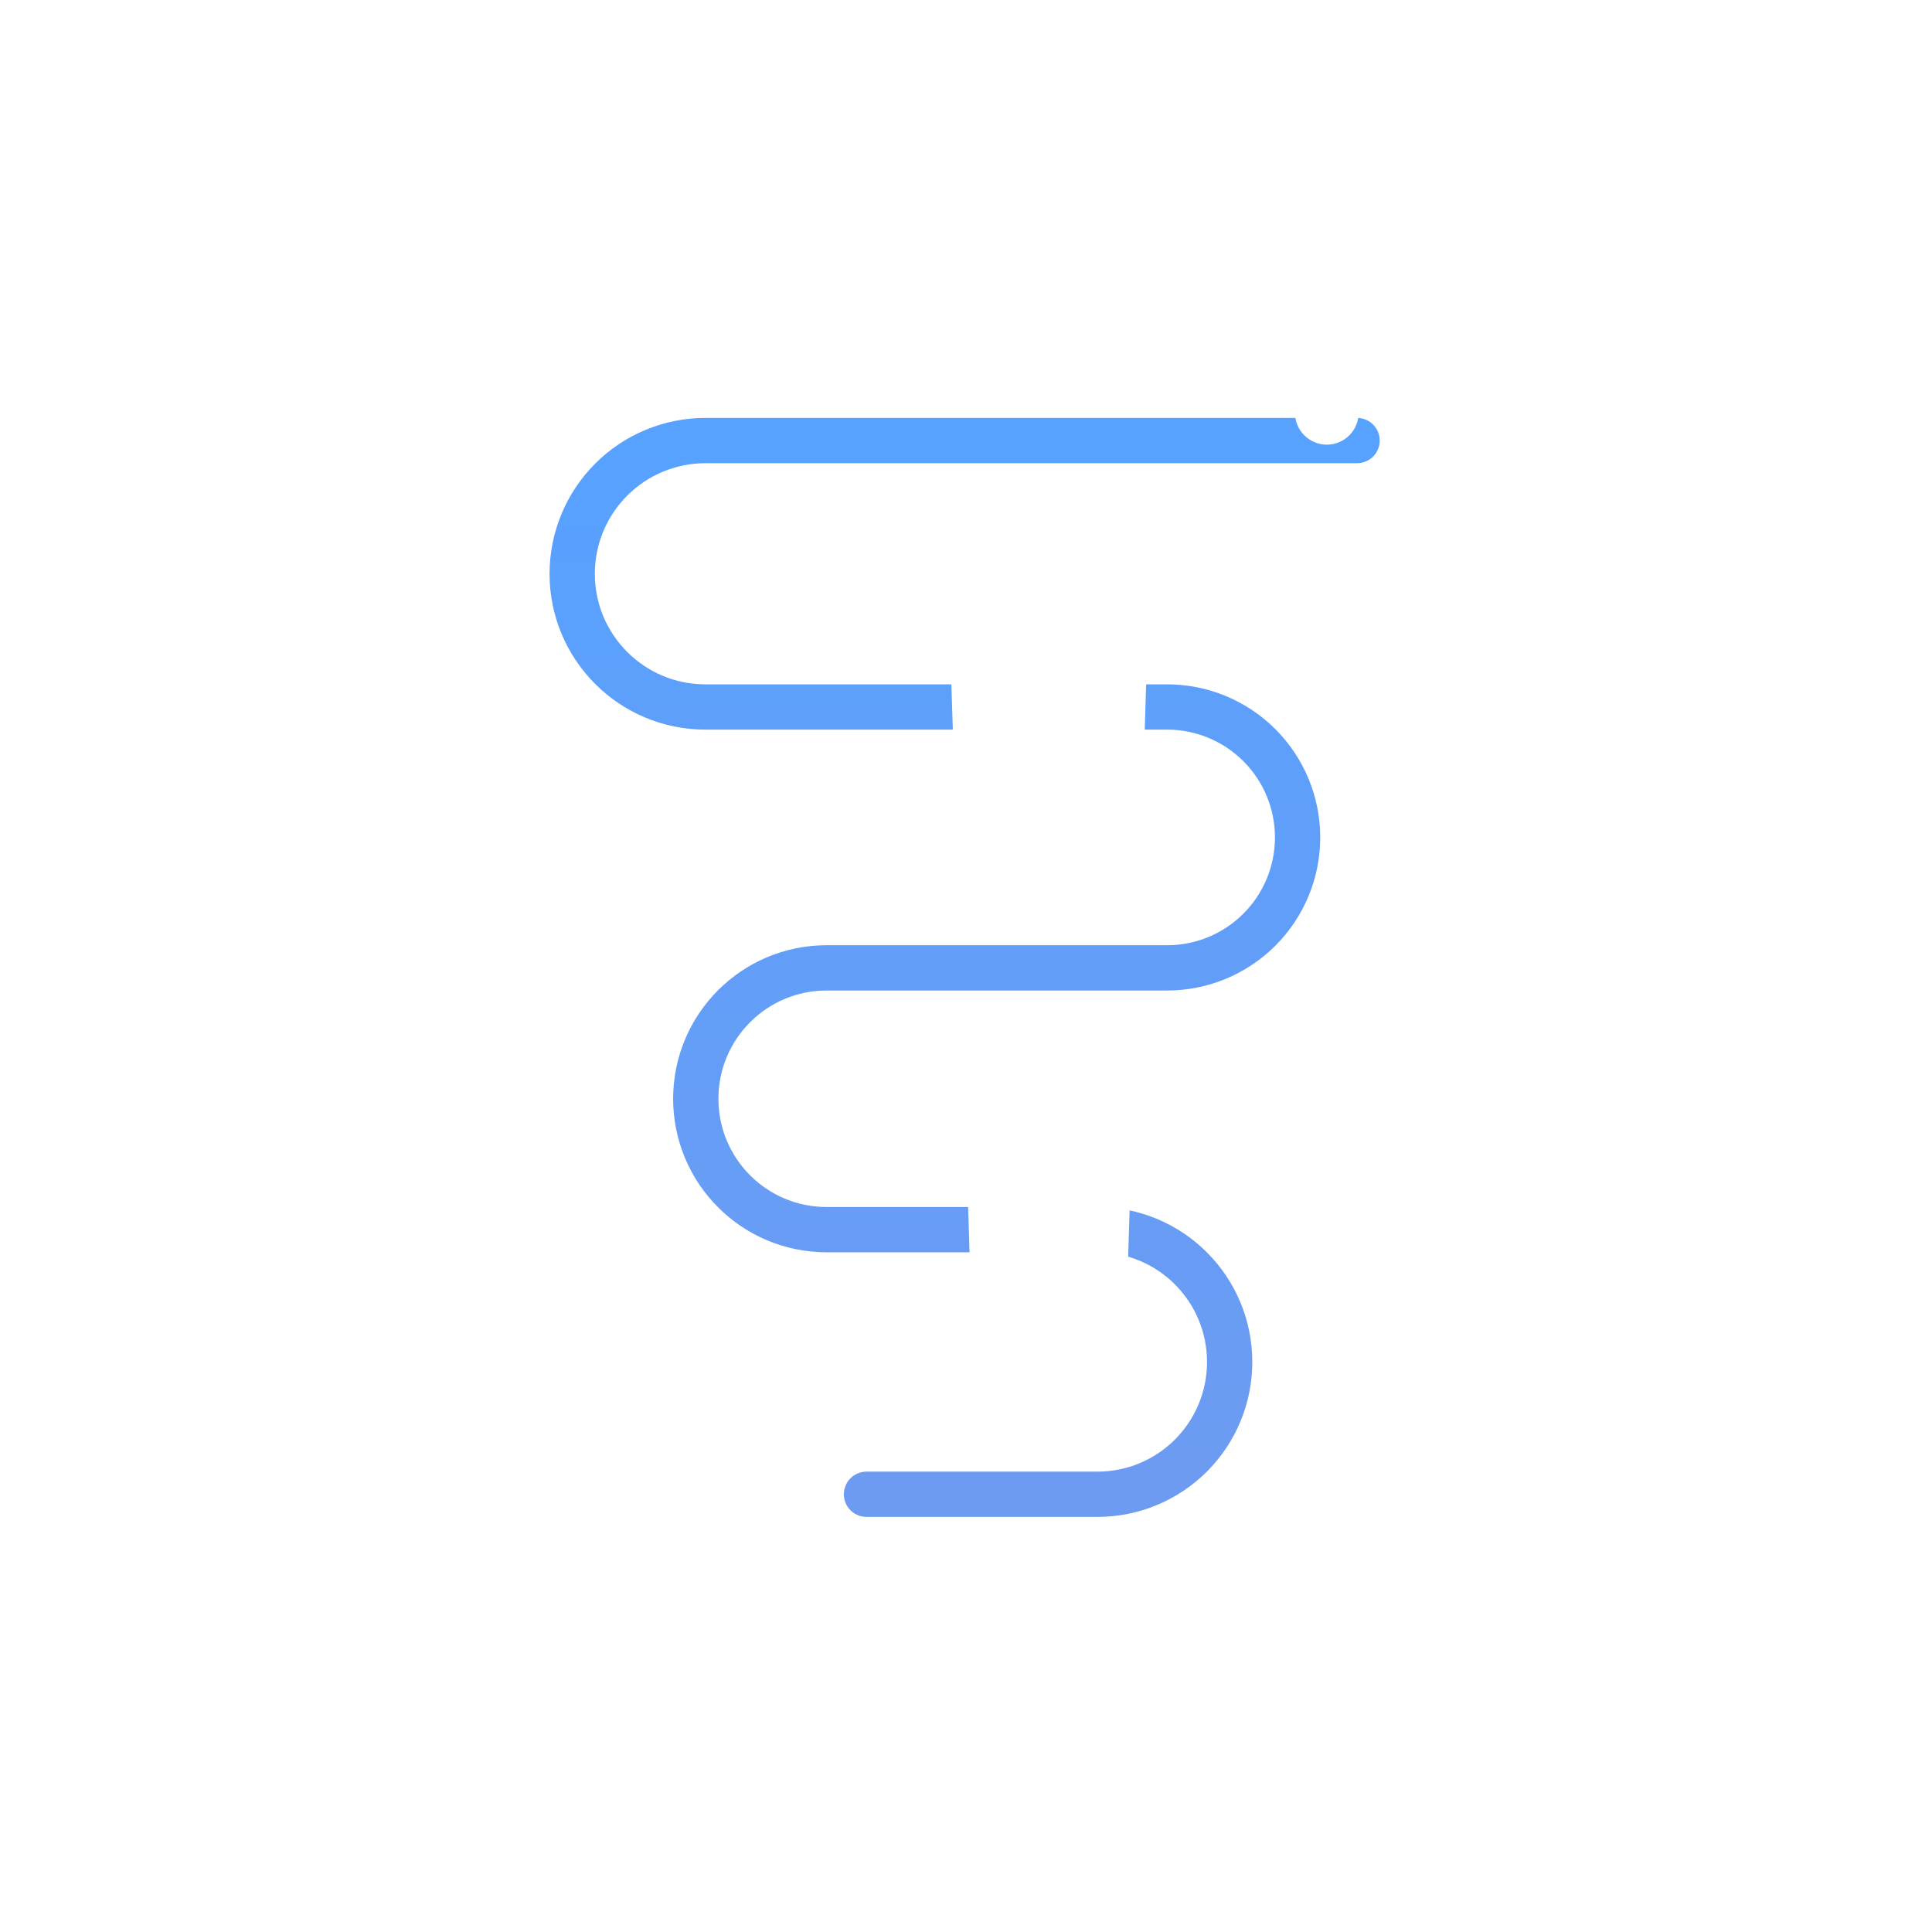 <svg width="60" height="60" viewBox="0 0 60 60" fill="none" xmlns="http://www.w3.org/2000/svg">
<g filter="url(#filter0_i_1581_530)">
<path d="M22.001 10.963H43.832C44.13 10.963 44.416 11.082 44.627 11.293C44.838 11.504 44.957 11.79 44.957 12.088C44.957 13.232 44.502 14.329 43.694 15.137C42.885 15.946 41.788 16.401 40.644 16.401H22.001C21.607 16.401 21.23 16.557 20.951 16.836C20.673 17.114 20.516 17.492 20.516 17.886C20.516 18.279 20.673 18.657 20.951 18.936C21.23 19.214 21.607 19.371 22.001 19.371H36.212C38.024 19.371 39.763 20.091 41.044 21.372C42.326 22.654 43.046 24.392 43.046 26.205C43.046 28.018 42.326 29.756 41.044 31.038C39.763 32.319 38.024 33.039 36.212 33.039H25.768C25.393 33.039 25.034 33.188 24.769 33.453C24.504 33.718 24.355 34.078 24.355 34.452C24.355 34.827 24.504 35.186 24.769 35.451C25.034 35.716 25.393 35.865 25.768 35.865H34.042C34.957 35.85 35.866 36.017 36.715 36.357C37.565 36.696 38.339 37.202 38.991 37.843C39.643 38.485 40.161 39.25 40.515 40.094C40.868 40.938 41.05 41.843 41.05 42.758C41.05 43.673 40.868 44.579 40.515 45.423C40.161 46.267 39.643 47.032 38.991 47.673C38.339 48.315 37.565 48.821 36.715 49.16C35.866 49.5 34.957 49.667 34.042 49.652H24.262C23.939 49.652 23.629 49.523 23.401 49.295C23.172 49.066 23.044 48.756 23.044 48.433V47.964C23.044 46.97 23.439 46.016 24.142 45.313C24.845 44.609 25.799 44.214 26.794 44.214H34.044C34.421 44.201 34.779 44.041 35.041 43.77C35.303 43.498 35.449 43.136 35.449 42.758C35.449 42.381 35.303 42.019 35.041 41.747C34.779 41.475 34.421 41.316 34.044 41.303H25.768C23.951 41.303 22.209 40.581 20.925 39.296C19.64 38.012 18.919 36.27 18.919 34.453C18.919 32.637 19.64 30.894 20.925 29.61C22.209 28.325 23.951 27.604 25.768 27.604H36.212C36.582 27.604 36.938 27.457 37.2 27.195C37.462 26.933 37.609 26.577 37.609 26.207C37.609 25.836 37.462 25.481 37.2 25.219C36.938 24.957 36.582 24.81 36.212 24.81H22.003C21.094 24.81 20.194 24.631 19.354 24.283C18.514 23.935 17.75 23.425 17.107 22.782C16.465 22.139 15.954 21.376 15.607 20.536C15.259 19.696 15.08 18.796 15.08 17.887C15.08 16.977 15.259 16.077 15.607 15.237C15.954 14.397 16.465 13.634 17.107 12.991C17.75 12.348 18.514 11.838 19.354 11.49C20.194 11.142 21.094 10.963 22.003 10.963H22.001Z" fill="white"/>
</g>
<g filter="url(#filter1_f_1581_530)">
<path d="M42.145 13.682H21.908C20.81 13.682 19.758 14.118 18.982 14.894C18.206 15.67 17.77 16.723 17.77 17.82V17.82C17.77 20.104 19.622 21.956 21.908 21.956H36.248C37.322 21.956 38.352 22.383 39.111 23.142C39.871 23.902 40.298 24.932 40.298 26.006V26.006C40.298 26.538 40.193 27.065 39.99 27.557C39.786 28.048 39.488 28.495 39.112 28.871C38.736 29.247 38.289 29.546 37.798 29.75C37.306 29.953 36.78 30.058 36.248 30.058H25.673C23.428 30.058 21.608 31.877 21.608 34.123C21.608 36.369 23.426 38.188 25.673 38.188H34.082C36.351 38.188 38.188 40.029 38.188 42.298C38.188 42.837 38.083 43.372 37.876 43.87C37.67 44.368 37.368 44.821 36.986 45.203C36.605 45.584 36.152 45.887 35.654 46.093C35.156 46.3 34.621 46.406 34.082 46.406H26.91" stroke="url(#paint1_linear_1581_530)" stroke-width="1.406" stroke-linecap="round" stroke-linejoin="round"/>
</g>
<path d="M41.205 13.809C41.751 13.809 42.194 13.367 42.194 12.821C42.194 12.275 41.751 11.833 41.205 11.833C40.66 11.833 40.217 12.275 40.217 12.821C40.217 13.367 40.66 13.809 41.205 13.809Z" fill="white"/>
<g filter="url(#filter2_ii_1581_530)">
<path d="M29.944 2.974C27.971 2.974 26.391 4.605 26.452 6.576L26.593 10.963H33.294L33.431 6.576C33.446 6.108 33.367 5.643 33.198 5.206C33.03 4.77 32.775 4.372 32.45 4.036C32.125 3.701 31.735 3.433 31.305 3.251C30.874 3.068 30.411 2.974 29.944 2.974ZM33.124 16.391H26.767L27.124 27.593H32.771L33.124 16.391ZM27.656 44.224L27.3 33.023H32.601L32.248 44.224H27.658H27.656ZM27.831 49.652L27.945 53.233C27.945 53.766 28.157 54.278 28.534 54.654C28.911 55.031 29.422 55.243 29.955 55.243C30.488 55.243 30.999 55.031 31.376 54.654C31.753 54.278 31.965 53.766 31.965 53.233L32.077 49.652H27.831Z" fill="white"/>
</g>
<defs>
<filter id="filter0_i_1581_530" x="15.08" y="10.494" width="29.877" height="39.158" filterUnits="userSpaceOnUse" color-interpolation-filters="sRGB">
<feFlood flood-opacity="0" result="BackgroundImageFix"/>
<feBlend mode="normal" in="SourceGraphic" in2="BackgroundImageFix" result="shape"/>
<feColorMatrix in="SourceAlpha" type="matrix" values="0 0 0 0 0 0 0 0 0 0 0 0 0 0 0 0 0 0 127 0" result="hardAlpha"/>
<feOffset dy="-0.469"/>
<feGaussianBlur stdDeviation="1.406"/>
<feComposite in2="hardAlpha" operator="arithmetic" k2="-1" k3="1"/>
<feColorMatrix type="matrix" values="0 0 0 0 0.231 0 0 0 0 0.412 0 0 0 0 0.855 0 0 0 1 0"/>
<feBlend mode="normal" in2="shape" result="effect1_innerShadow_1581_530"/>
</filter>
<filter id="filter1_f_1581_530" x="15.66" y="11.572" width="28.594" height="36.943" filterUnits="userSpaceOnUse" color-interpolation-filters="sRGB">
<feFlood flood-opacity="0" result="BackgroundImageFix"/>
<feBlend mode="normal" in="SourceGraphic" in2="BackgroundImageFix" result="shape"/>
<feGaussianBlur stdDeviation="0.703" result="effect1_foregroundBlur_1581_530"/>
</filter>
<filter id="filter2_ii_1581_530" x="26.263" y="2.974" width="9.982" height="52.269" filterUnits="userSpaceOnUse" color-interpolation-filters="sRGB">
<feFlood flood-opacity="0" result="BackgroundImageFix"/>
<feBlend mode="normal" in="SourceGraphic" in2="BackgroundImageFix" result="shape"/>
<feColorMatrix in="SourceAlpha" type="matrix" values="0 0 0 0 0 0 0 0 0 0 0 0 0 0 0 0 0 0 127 0" result="hardAlpha"/>
<feOffset dx="2.812"/>
<feGaussianBlur stdDeviation="1.406"/>
<feComposite in2="hardAlpha" operator="arithmetic" k2="-1" k3="1"/>
<feColorMatrix type="matrix" values="0 0 0 0 0.149 0 0 0 0 0.447 0 0 0 0 0.863 0 0 0 1 0"/>
<feBlend mode="normal" in2="shape" result="effect1_innerShadow_1581_530"/>
<feColorMatrix in="SourceAlpha" type="matrix" values="0 0 0 0 0 0 0 0 0 0 0 0 0 0 0 0 0 0 127 0" result="hardAlpha"/>
<feOffset dx="-0.188"/>
<feGaussianBlur stdDeviation="0.469"/>
<feComposite in2="hardAlpha" operator="arithmetic" k2="-1" k3="1"/>
<feColorMatrix type="matrix" values="0 0 0 0 0.149 0 0 0 0 0.447 0 0 0 0 0.863 0 0 0 1 0"/>
<feBlend mode="normal" in2="effect1_innerShadow_1581_530" result="effect2_innerShadow_1581_530"/>
</filter>
<linearGradient id="paint0_linear_1581_530" x1="30.017" y1="10.963" x2="30.017" y2="49.652" gradientUnits="userSpaceOnUse">
<stop stop-color="#429AFF"/>
<stop offset="1" stop-color="#277BE3"/>
</linearGradient>
<linearGradient id="paint1_linear_1581_530" x1="29.957" y1="13.682" x2="29.957" y2="46.406" gradientUnits="userSpaceOnUse">
<stop stop-color="#57A1FF"/>
<stop offset="1" stop-color="#6D9BF1"/>
</linearGradient>
<radialGradient id="paint2_radial_1581_530" cx="0" cy="0" r="1" gradientUnits="userSpaceOnUse" gradientTransform="translate(40.739 13.037) rotate(-21.913) scale(1.57 1.806)">
<stop stop-color="white"/>
<stop offset="0.752" stop-color="#D2C6DA"/>
</radialGradient>
</defs>
</svg>
